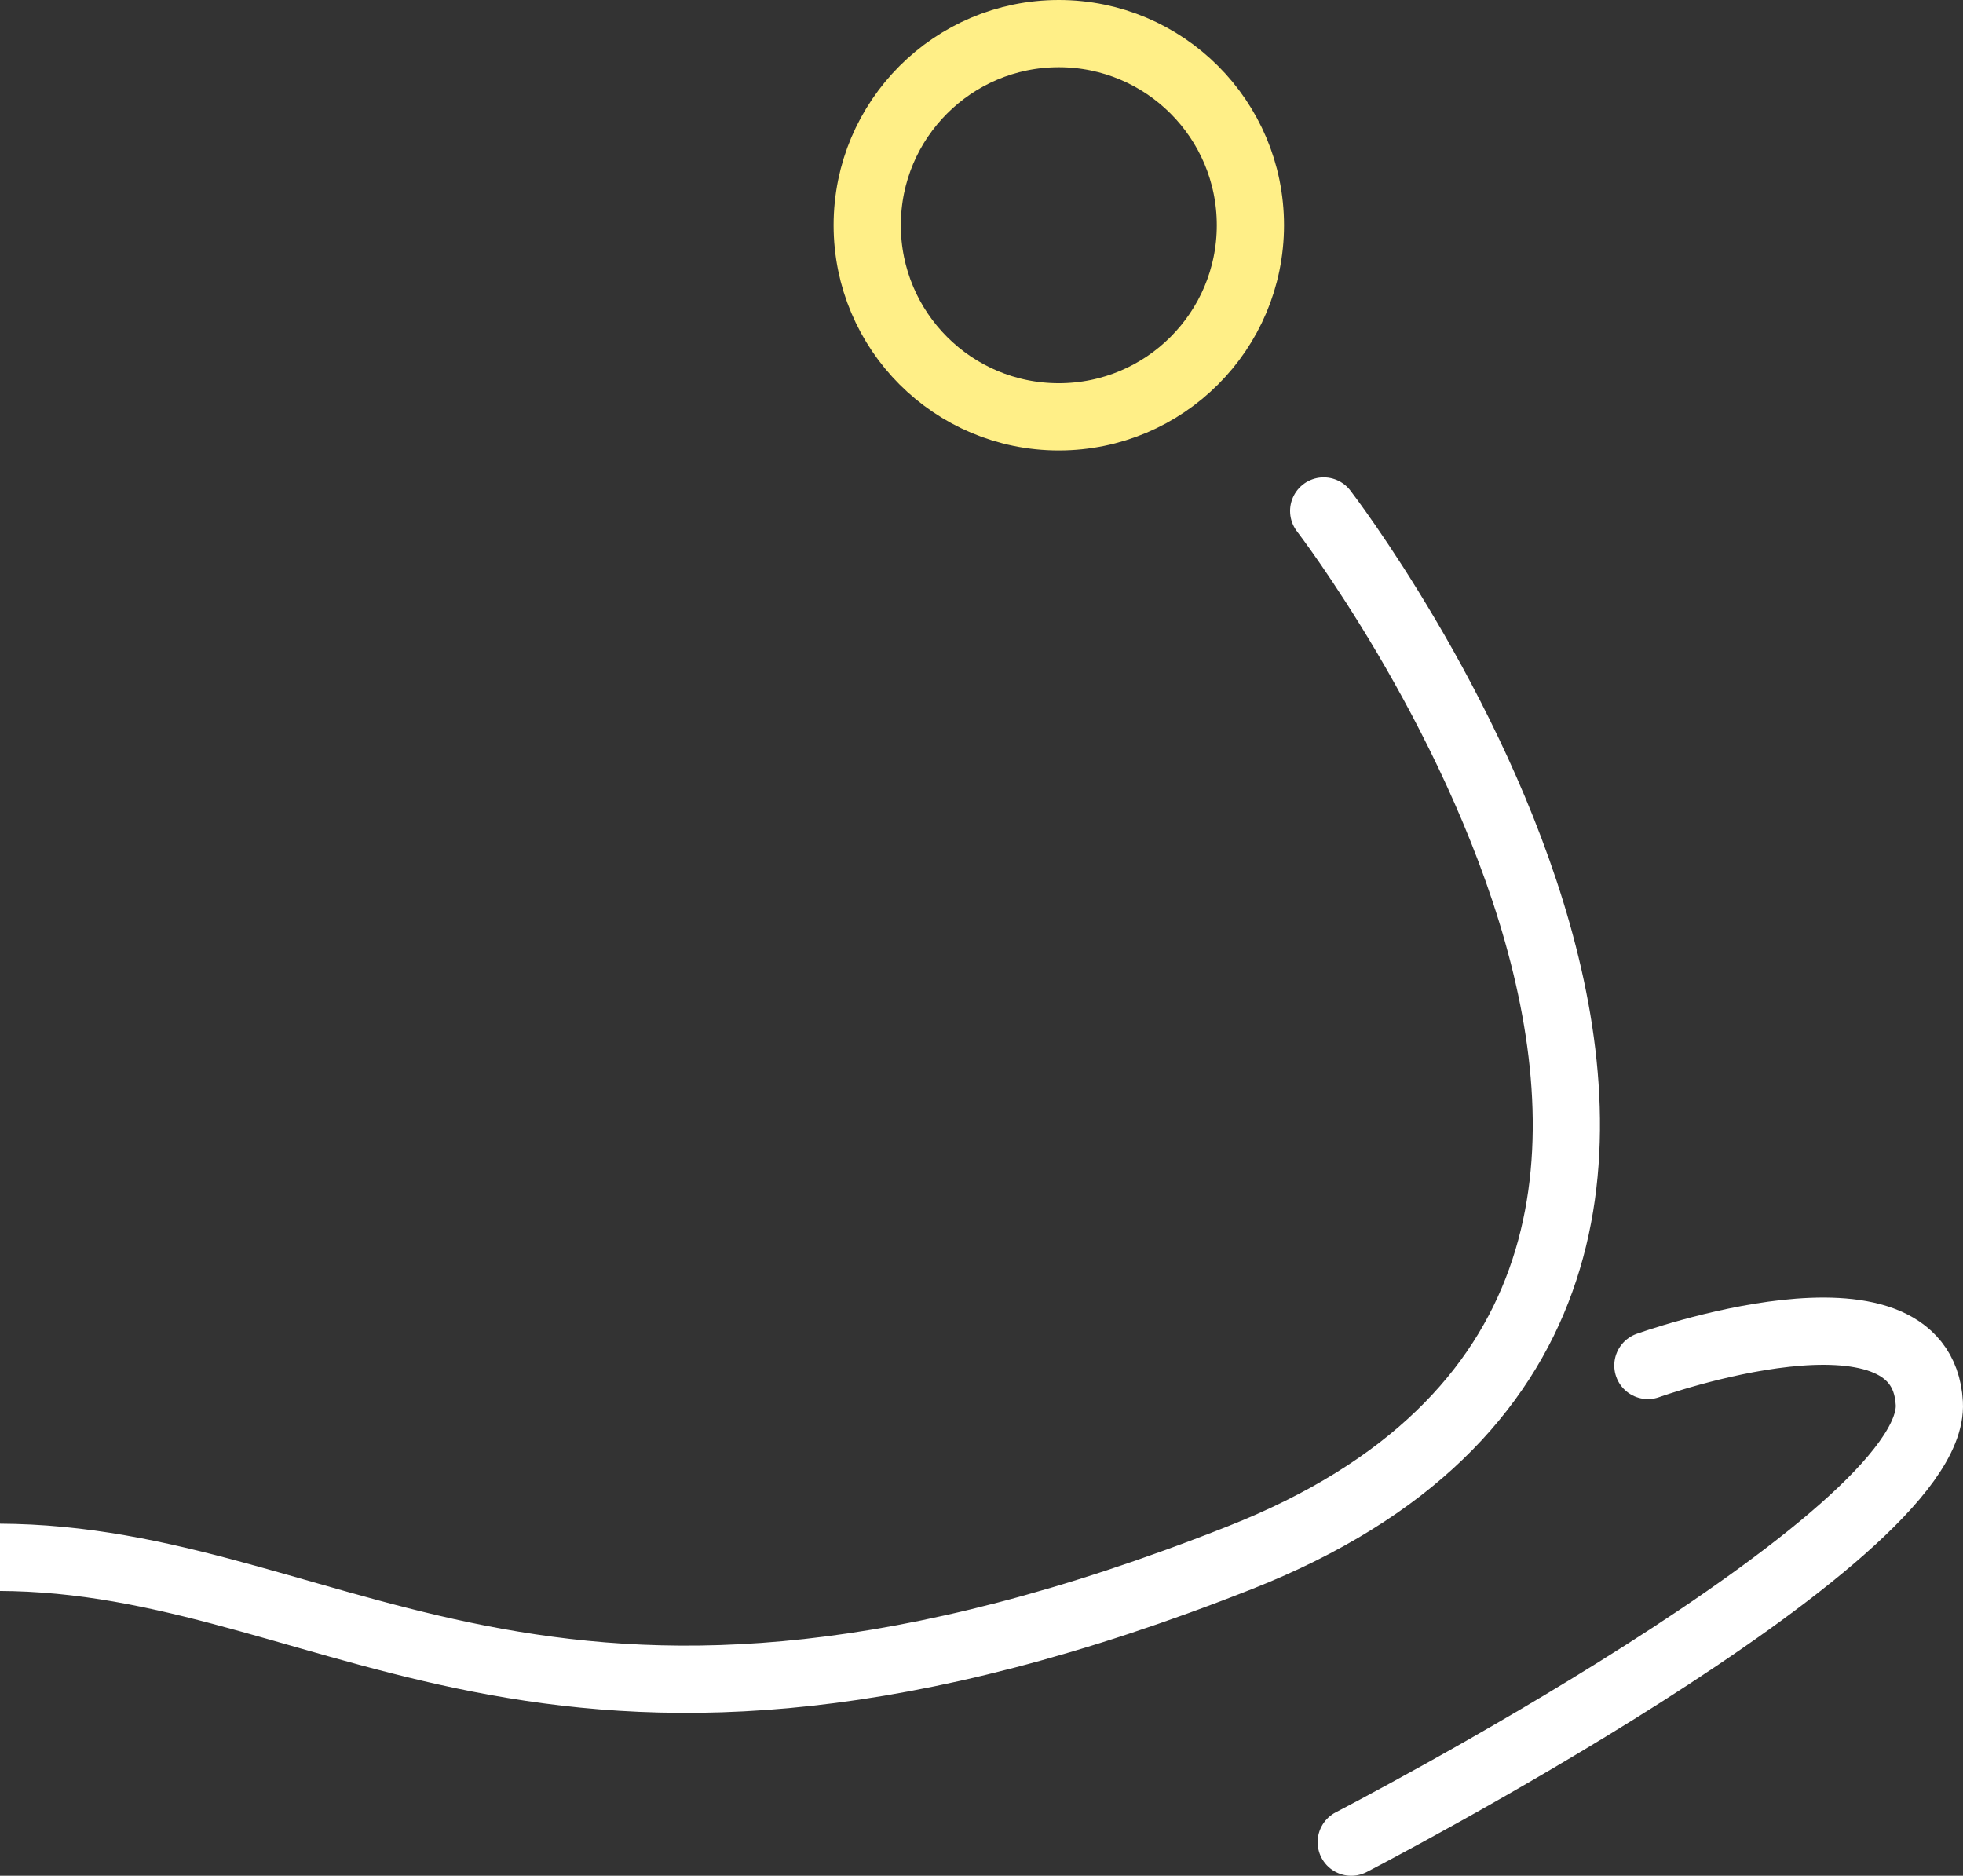 <svg width="292" height="279" viewBox="0 0 292 279" fill="none" xmlns="http://www.w3.org/2000/svg">
<rect x="0" y="0" width="292" height="279" fill="#333333" stroke="none"/>
<path d="M157.5 62C173.24 62 186 49.24 186 33.5C186 17.76 173.24 5 157.5 5C141.76 5 129 17.76 129 33.5C129 49.24 141.76 62 157.5 62Z" stroke="#FFEF87" stroke-width="10" stroke-linecap="round" stroke-linejoin="round"/>
<path d="M196.901 76C196.901 76 285.853 191.6 184.491 231.667C83.129 271.734 51.524 232.987 2.087 231.667C-47.349 230.347 -40.701 265 -40.701 265" stroke="white" stroke-width="10" stroke-linecap="round" stroke-linejoin="round"/>
<path d="M245.125 203.103C245.125 203.103 285.859 188.488 286.989 208.725C288.12 228.961 201 274 201 274" stroke="white" stroke-width="10" stroke-linecap="round" stroke-linejoin="round"/>
</svg>
